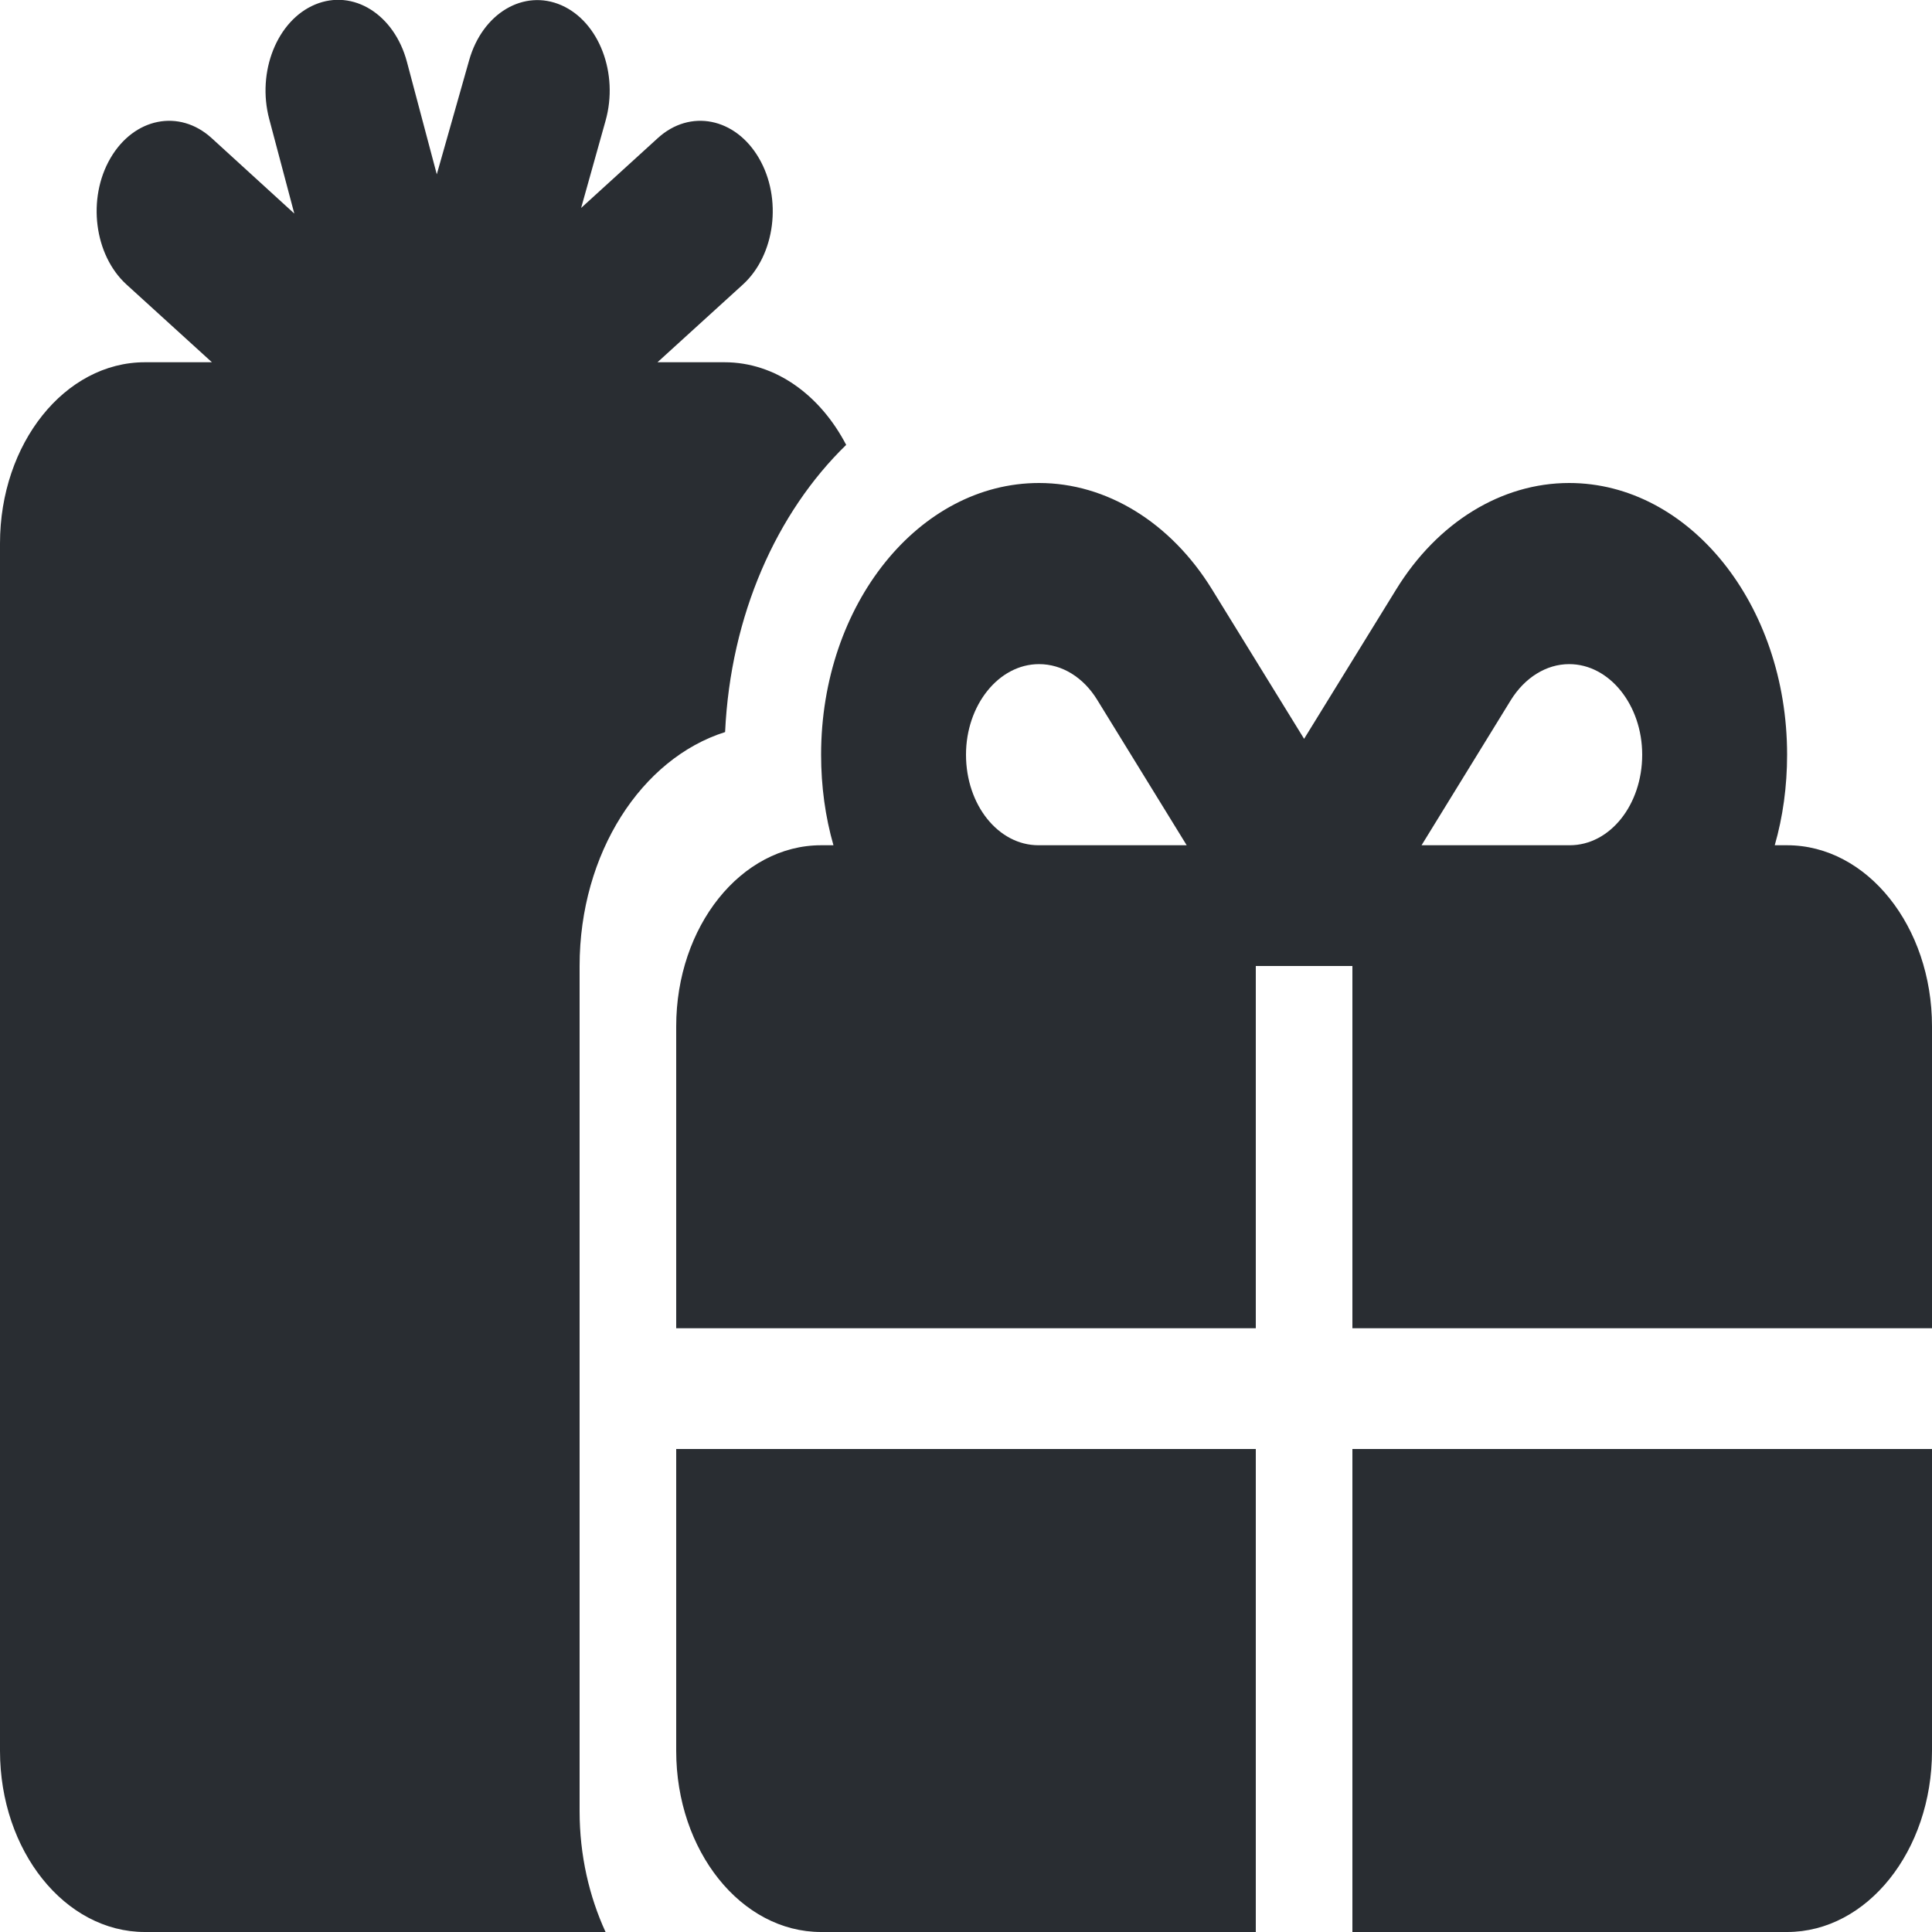 <svg width="48" height="48" viewBox="0 0 48 48" fill="none" xmlns="http://www.w3.org/2000/svg">
<g clip-path="url(#clip0_548_149)">
<path d="M15.045 3C15.375 1.828 14.887 0.544 13.95 0.131C13.012 -0.281 11.985 0.328 11.655 1.5L10.852 4.331L10.11 1.537C9.795 0.356 8.775 -0.281 7.83 0.112C6.885 0.506 6.375 1.781 6.69 2.962L7.312 5.306L5.258 3.431C4.455 2.7 3.33 2.925 2.745 3.928C2.16 4.931 2.34 6.337 3.143 7.069L5.265 9H3.6C1.613 9 0 11.016 0 13.5V43.5C0 45.984 1.613 48 3.6 48H15.045C14.64 47.119 14.4 46.097 14.4 45V24C14.4 21.197 15.938 18.844 18.015 18.188C18.15 15.281 19.297 12.731 21.023 11.053C20.378 9.816 19.267 9 18 9H16.335L18.457 7.069C19.26 6.337 19.44 4.931 18.855 3.928C18.27 2.925 17.145 2.7 16.343 3.431L14.438 5.166L15.045 3ZM27.262 17.391L29.483 21H25.8C24.802 21 24 19.997 24 18.75C24 17.522 24.81 16.5 25.815 16.5C26.385 16.5 26.918 16.828 27.262 17.391ZM20.4 18.75C20.4 19.538 20.505 20.297 20.707 21H20.4C18.413 21 16.8 23.016 16.8 25.5V33H31.2V24H33.6V33H48V25.5C48 23.016 46.388 21 44.4 21H44.093C44.295 20.297 44.4 19.538 44.4 18.75C44.4 15.009 41.962 12 38.985 12C37.305 12 35.715 12.975 34.688 14.644L32.4 18.356L30.113 14.644C29.085 12.975 27.488 12 25.815 12C22.837 12 20.4 15.009 20.4 18.75ZM16.8 43.5C16.8 45.984 18.413 48 20.4 48H31.2V36H16.8V43.5ZM33.6 48H44.4C46.388 48 48 45.984 48 43.5V36H33.6V48ZM40.8 18.75C40.8 19.997 39.998 21 39 21H35.318L37.538 17.391C37.883 16.837 38.415 16.5 38.985 16.5C39.99 16.5 40.8 17.522 40.8 18.75Z" fill="#292D32"/>
</g>
<defs>
<clipPath id="clip0_548_149">
<rect width="48" height="48" fill="white"/>
</clipPath>
</defs>
</svg>
